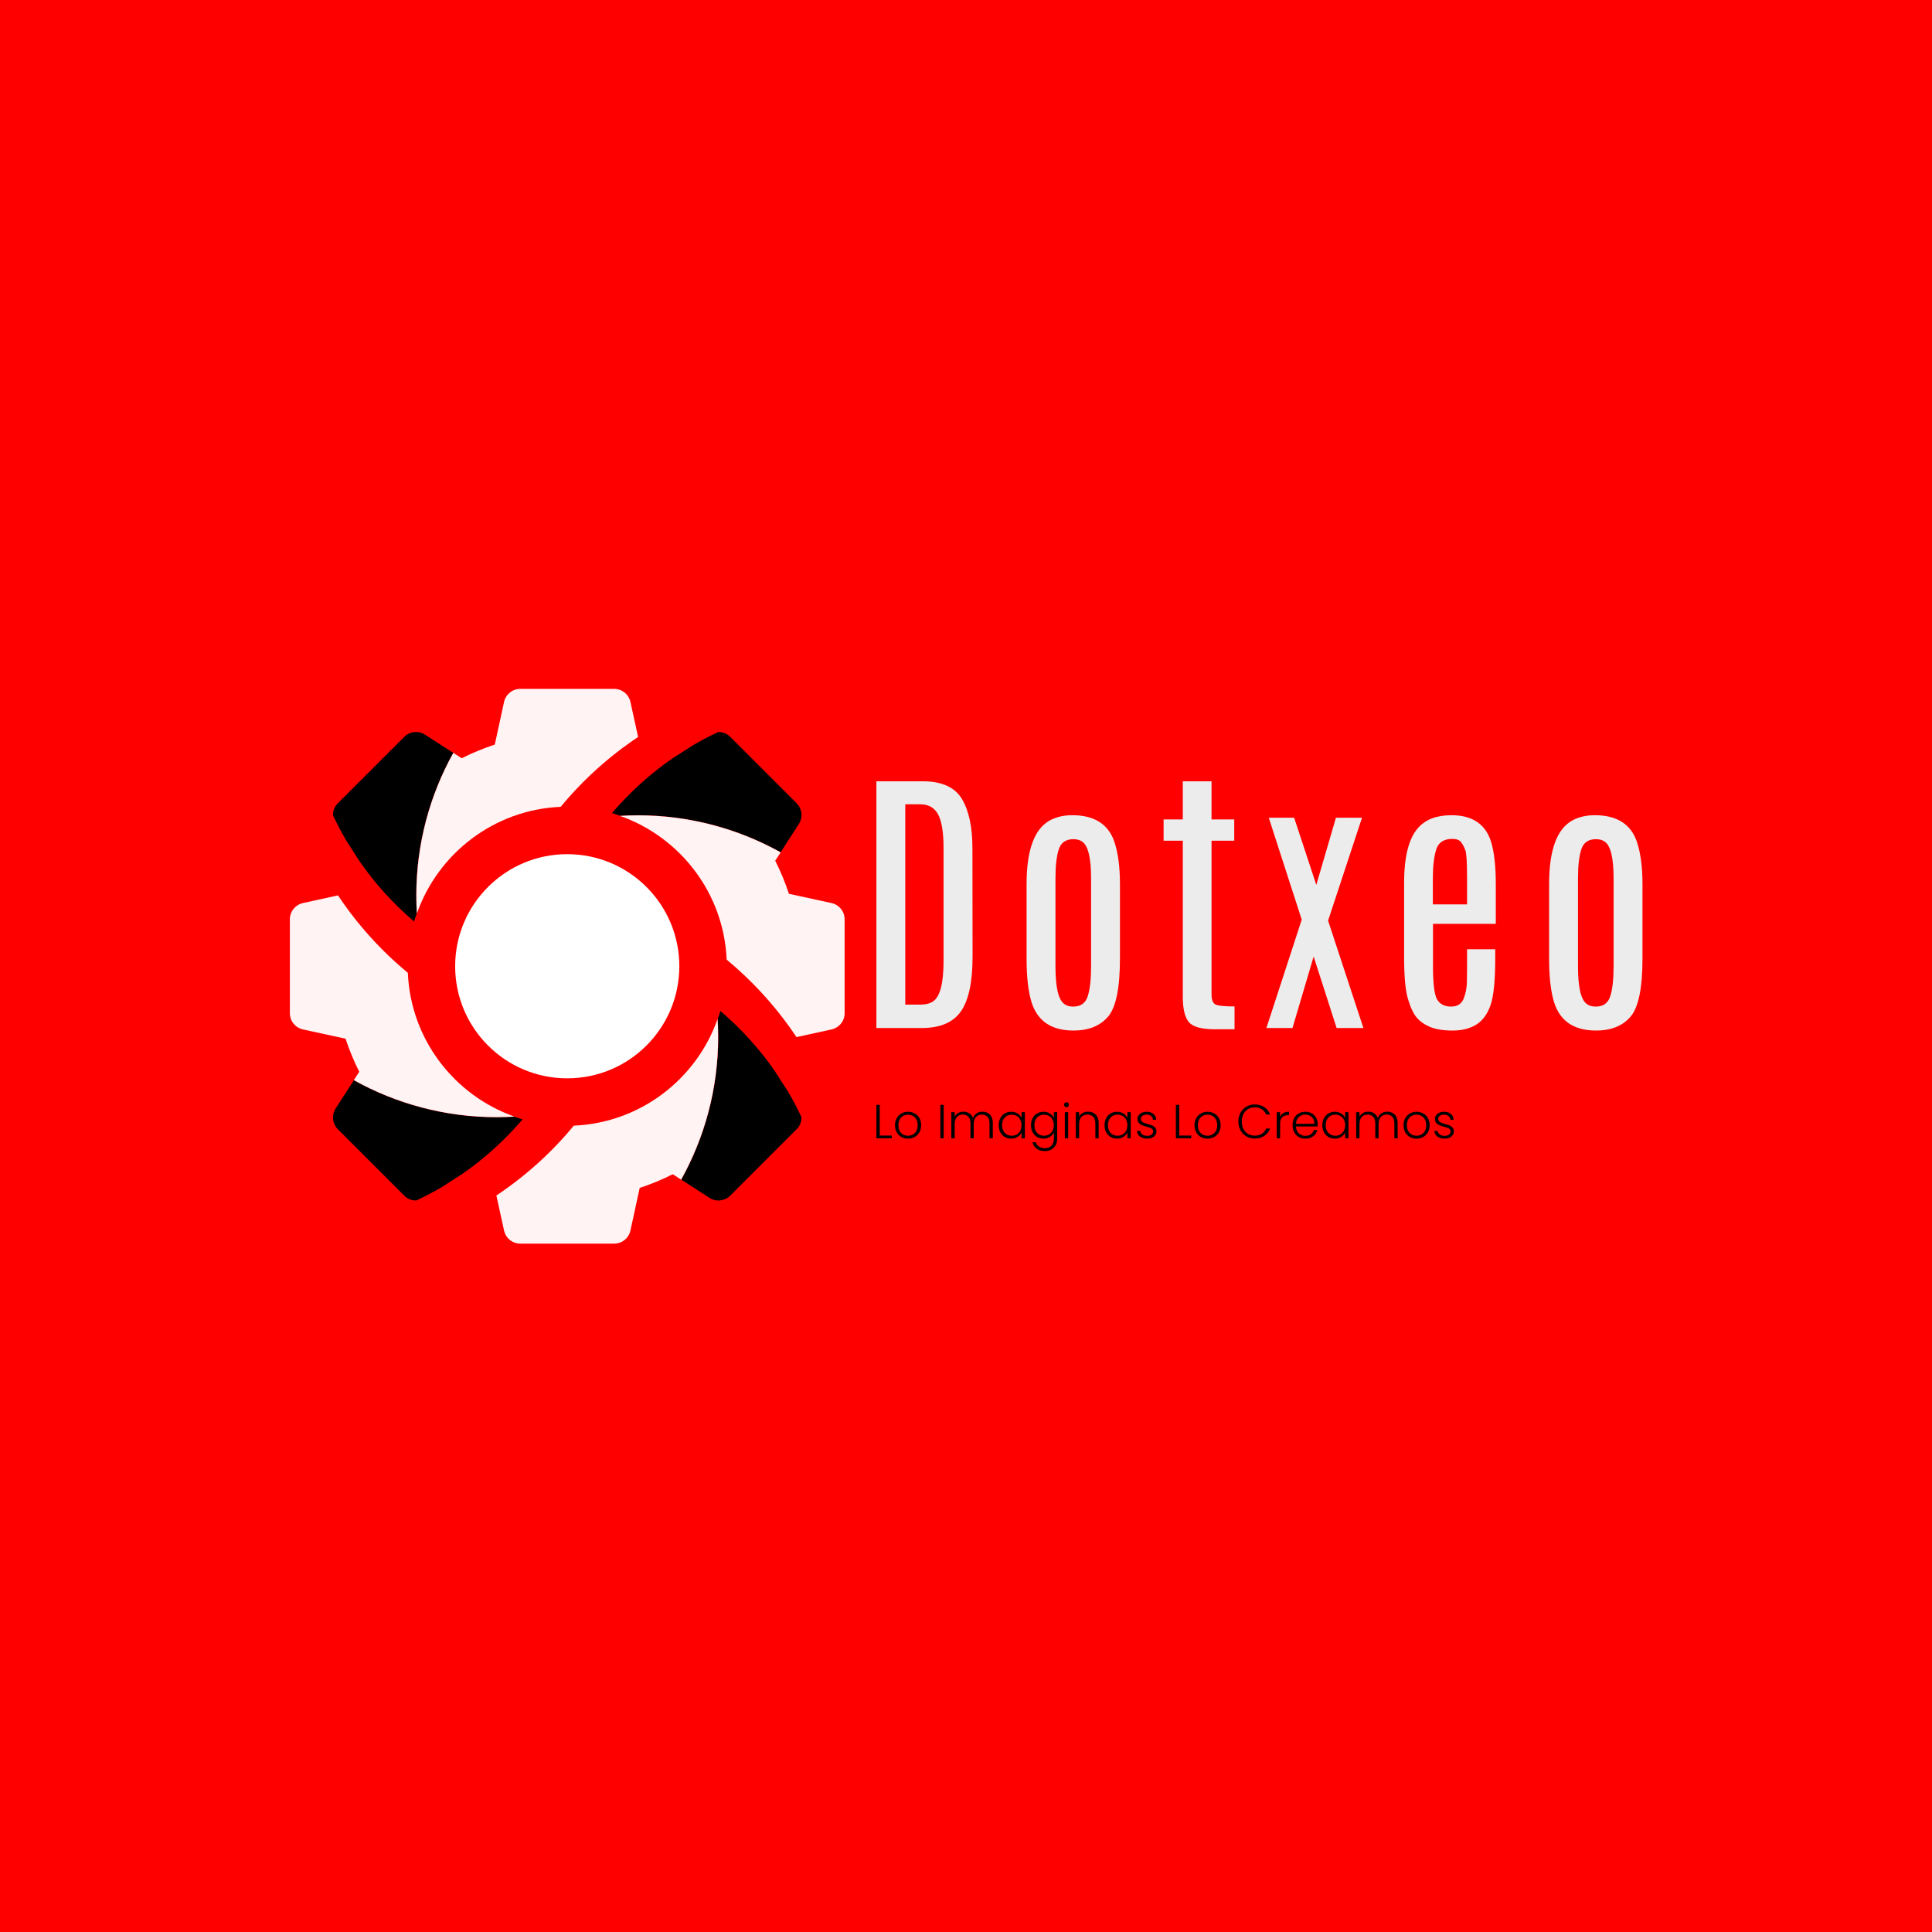 <svg width="1000" height="1000" viewBox="0 0 1000 1000" xmlns="http://www.w3.org/2000/svg">
    <defs />
    <path fill="#ff0000" d="M 0 0 L 1000 0 L 1000 1000 L 0 1000 Z" />
    <path fill="#ffffff"
        transform="matrix(0.586 0 0 0.586 2.071 -45.252)"
        d="M 596.498 930.682 C 596.498 985.359 552.174 1029.682 497.498 1029.682 C 442.822 1029.682 398.498 985.359 398.498 930.682 C 398.498 876.006 442.822 831.682 497.498 831.682 C 552.174 831.682 596.498 876.006 596.498 930.682 Z" />
    <path fill="#000000"
        transform="matrix(0.586 0 0 0.586 2.071 -45.252)"
        d="M 396.798 742.182 L 371.798 726.082 C 365.998 722.382 358.398 723.182 353.498 728.082 L 294.798 786.782 C 291.898 789.682 290.498 793.582 290.598 797.382 C 294.198 805.082 298.198 812.682 302.498 819.982 L 313.698 837.382 C 313.698 837.382 313.698 837.482 313.698 837.482 C 327.498 857.482 343.898 875.482 362.198 891.182 C 362.898 888.782 363.798 886.382 364.598 883.982 C 364.298 878.782 364.098 873.582 364.098 868.282 C 364.098 822.582 375.998 779.582 396.798 742.182 Z" />
    <g opacity="0.95"
        transform="matrix(0.586 0 0 0.586 2.071 -45.252)">
        <path fill="#ffffff"
            d="M 553.298 697.182 C 551.798 690.482 545.898 685.682 538.998 685.682 L 455.998 685.682 C 449.098 685.682 443.198 690.482 441.698 697.182 L 433.498 734.882 C 423.498 738.182 413.698 742.182 404.298 746.982 L 396.898 742.182 C 376.098 779.582 364.198 822.582 364.198 868.382 C 364.198 873.682 364.398 878.882 364.698 884.082 C 383.398 830.982 432.898 792.382 491.698 789.882 C 511.298 766.182 534.298 745.382 560.098 728.182 L 553.298 697.182 Z" />
    </g>
    <path fill="#000000"
        transform="matrix(0.586 0 0 0.586 2.071 -45.252)"
        d="M 685.998 829.982 L 702.098 804.982 C 705.798 799.182 704.998 791.582 700.098 786.682 L 641.398 727.982 C 638.498 725.082 634.598 723.682 630.798 723.782 C 623.098 727.382 615.498 731.382 608.198 735.682 L 590.798 746.882 C 590.798 746.882 590.698 746.882 590.698 746.882 C 570.698 760.682 552.698 777.082 536.998 795.382 C 539.398 796.082 541.798 796.982 544.198 797.782 C 549.398 797.482 554.598 797.282 559.898 797.282 C 605.598 797.282 648.598 809.182 685.998 829.982 Z" />
    <g opacity="0.95"
        transform="matrix(0.586 0 0 0.586 2.071 -45.252)">
        <path fill="#ffffff"
            d="M 730.998 986.482 C 737.698 984.982 742.498 979.082 742.498 972.182 L 742.498 889.182 C 742.498 882.282 737.698 876.382 730.998 874.882 L 693.298 866.682 C 689.998 856.682 685.998 846.882 681.198 837.482 L 685.998 830.082 C 648.598 809.282 605.598 797.382 559.798 797.382 C 554.498 797.382 549.298 797.582 544.098 797.882 C 597.198 816.582 635.798 866.082 638.298 924.882 C 661.998 944.482 682.798 967.482 699.998 993.282 L 730.998 986.482 Z" />
    </g>
    <path fill="#000000"
        transform="matrix(0.586 0 0 0.586 2.071 -45.252)"
        d="M 598.198 1119.182 L 623.198 1135.282 C 628.998 1138.982 636.598 1138.182 641.498 1133.282 L 700.198 1074.582 C 703.098 1071.682 704.498 1067.782 704.398 1063.982 C 700.798 1056.282 696.798 1048.682 692.498 1041.382 L 681.298 1023.982 C 681.298 1023.982 681.298 1023.882 681.298 1023.882 C 667.498 1003.882 651.098 985.882 632.798 970.182 C 632.098 972.582 631.198 974.982 630.398 977.382 C 630.698 982.582 630.898 987.782 630.898 993.082 C 630.898 1038.782 618.998 1081.782 598.198 1119.182 Z" />
    <g opacity="0.95"
        transform="matrix(0.586 0 0 0.586 2.071 -45.252)">
        <path fill="#ffffff"
            d="M 441.698 1164.182 C 443.198 1170.882 449.098 1175.682 455.998 1175.682 L 538.998 1175.682 C 545.898 1175.682 551.798 1170.882 553.298 1164.182 L 561.498 1126.482 C 571.498 1123.182 581.298 1119.182 590.698 1114.382 L 598.098 1119.182 C 618.898 1081.782 630.798 1038.782 630.798 992.982 C 630.798 987.682 630.598 982.482 630.298 977.282 C 611.598 1030.382 562.098 1068.982 503.298 1071.482 C 483.698 1095.182 460.698 1115.982 434.898 1133.182 L 441.698 1164.182 Z" />
    </g>
    <path fill="#000000"
        transform="matrix(0.586 0 0 0.586 2.071 -45.252)"
        d="M 308.998 1031.382 L 292.898 1056.382 C 289.198 1062.182 289.998 1069.782 294.898 1074.682 L 353.598 1133.382 C 356.498 1136.282 360.398 1137.682 364.198 1137.582 C 371.898 1133.982 379.498 1129.982 386.798 1125.682 L 404.198 1114.482 C 404.198 1114.482 404.298 1114.482 404.298 1114.482 C 424.298 1100.682 442.298 1084.282 457.998 1065.982 C 455.598 1065.282 453.198 1064.382 450.798 1063.582 C 445.598 1063.882 440.398 1064.082 435.098 1064.082 C 389.398 1064.082 346.398 1052.182 308.998 1031.382 Z" />
    <g opacity="0.95"
        transform="matrix(0.586 0 0 0.586 2.071 -45.252)">
        <path fill="#ffffff"
            d="M 263.998 874.882 C 257.298 876.382 252.498 882.282 252.498 889.182 L 252.498 972.182 C 252.498 979.082 257.298 984.982 263.998 986.482 L 301.698 994.682 C 304.998 1004.682 308.998 1014.482 313.798 1023.882 L 308.998 1031.282 C 346.398 1052.082 389.398 1063.982 435.198 1063.982 C 440.498 1063.982 445.698 1063.782 450.898 1063.482 C 397.798 1044.782 359.198 995.282 356.698 936.482 C 332.998 916.882 312.198 893.882 294.998 868.082 L 263.998 874.882 Z" />
    </g>
    <path id="text" fill="#ececec"
        transform="matrix(1.548 0 0 1.548 298.207 82.775)"
        d="M 100.397 207.763 L 115.912 207.763 C 122.225 207.763 126.569 209.709 128.944 213.599 C 131.319 217.49 132.506 223.013 132.506 230.17 L 132.553 266.404 C 132.553 274.873 131.256 280.967 128.662 284.685 C 126.069 288.404 121.709 290.263 115.584 290.263 L 100.397 290.263 L 100.397 207.763 Z M 122.85 229.935 C 122.85 224.779 122.24 221.076 121.022 218.826 C 119.803 216.576 117.803 215.451 115.022 215.451 L 110.053 215.451 L 110.053 282.435 L 115.022 282.435 C 116.897 282.435 118.365 282.06 119.428 281.31 C 121.709 279.685 122.85 275.217 122.85 267.904 L 122.85 229.935 Z M 150.614 242.123 C 150.614 230.717 153.239 223.607 158.489 220.795 C 160.614 219.67 163.083 219.107 165.896 219.107 C 173.239 219.107 177.927 222.06 179.958 227.967 C 181.208 231.685 181.833 236.404 181.833 242.123 L 181.833 267.013 C 181.833 276.888 180.505 283.373 177.849 286.467 C 175.193 289.56 171.349 291.107 166.318 291.107 C 158.974 291.107 154.302 287.982 152.302 281.732 C 151.177 278.138 150.614 273.232 150.614 267.013 L 150.614 242.123 Z M 172.177 240.201 C 172.177 233.513 171.224 229.451 169.318 228.013 C 168.536 227.42 167.521 227.123 166.271 227.123 C 163.739 227.123 162.107 228.263 161.372 230.545 C 160.638 232.826 160.271 236.045 160.271 240.201 L 160.271 269.685 C 160.271 276.592 161.239 280.763 163.177 282.201 C 163.958 282.795 164.927 283.092 166.083 283.092 C 166.146 283.092 166.208 283.092 166.271 283.092 C 168.739 283.092 170.341 281.927 171.075 279.599 C 171.81 277.271 172.177 273.967 172.177 269.685 L 172.177 240.201 Z M 202.848 207.763 L 212.457 207.763 L 212.457 220.513 L 220.051 220.513 L 220.051 227.638 L 212.457 227.638 L 212.457 278.967 C 212.457 280.779 212.879 281.912 213.723 282.365 C 214.567 282.818 216.707 283.045 220.145 283.045 L 220.145 290.685 L 213.535 290.685 C 209.098 290.685 206.207 289.881 204.863 288.271 C 203.52 286.662 202.848 283.842 202.848 279.81 L 202.848 227.638 L 196.426 227.638 L 196.426 220.513 L 202.848 220.513 L 202.848 207.763 Z M 231.597 219.951 L 240.081 219.951 L 247.487 242.404 L 254.05 219.951 L 262.769 219.951 L 251.425 254.357 L 263.237 290.263 L 254.284 290.263 L 246.597 266.357 L 239.519 290.263 L 230.8 290.263 L 242.612 254.029 L 231.597 219.951 Z M 276.846 241.748 C 276.846 232.873 278.44 226.701 281.627 223.232 C 284.127 220.482 287.815 219.107 292.69 219.107 C 299.752 219.107 304.19 222.154 306.002 228.248 C 307.002 231.685 307.502 236.326 307.502 242.17 L 307.502 255.435 L 286.502 255.435 L 286.502 269.451 C 286.502 275.545 286.986 279.342 287.955 280.842 C 288.924 282.342 290.455 283.092 292.549 283.092 C 294.643 283.092 296.041 282.217 296.744 280.467 C 297.447 278.717 297.815 276.818 297.846 274.771 C 297.877 272.724 297.893 270.998 297.893 269.592 L 297.893 263.92 L 307.315 263.92 L 307.315 266.92 C 307.315 274.388 306.791 279.623 305.744 282.623 C 304.697 285.623 303.111 287.787 300.986 289.115 C 298.861 290.443 296.229 291.107 293.088 291.107 C 289.947 291.107 287.432 290.709 285.541 289.912 C 283.65 289.115 282.15 288.06 281.041 286.748 C 279.932 285.435 278.955 283.342 278.111 280.467 C 277.268 277.592 276.846 272.967 276.846 266.592 L 276.846 241.748 Z M 297.893 239.967 C 297.893 234.967 297.713 231.951 297.354 230.92 C 296.994 229.888 296.533 228.982 295.971 228.201 C 295.408 227.42 294.393 227.029 292.924 227.029 C 290.111 227.029 288.33 228.209 287.58 230.568 C 286.83 232.927 286.455 236.17 286.455 240.295 L 286.455 248.92 L 297.893 248.92 L 297.893 239.967 Z M 325.329 242.123 C 325.329 230.717 327.954 223.607 333.204 220.795 C 335.329 219.67 337.798 219.107 340.61 219.107 C 347.954 219.107 352.642 222.06 354.673 227.967 C 355.923 231.685 356.548 236.404 356.548 242.123 L 356.548 267.013 C 356.548 276.888 355.22 283.373 352.564 286.467 C 349.907 289.56 346.064 291.107 341.032 291.107 C 333.689 291.107 329.017 287.982 327.017 281.732 C 325.892 278.138 325.329 273.232 325.329 267.013 L 325.329 242.123 Z M 346.892 240.201 C 346.892 233.513 345.939 229.451 344.032 228.013 C 343.251 227.42 342.235 227.123 340.985 227.123 C 338.454 227.123 336.821 228.263 336.087 230.545 C 335.353 232.826 334.985 236.045 334.985 240.201 L 334.985 269.685 C 334.985 276.592 335.954 280.763 337.892 282.201 C 338.673 282.795 339.642 283.092 340.798 283.092 C 340.86 283.092 340.923 283.092 340.985 283.092 C 343.454 283.092 345.056 281.927 345.79 279.599 C 346.524 277.271 346.892 273.967 346.892 269.685 L 346.892 240.201 Z" />
    <path id="text" fill="#000000"
        transform="matrix(0.258 0 0 0.258 306.6 139.843)"
        d="M 576.561 1736.109 L 600.657 1736.109 L 600.657 1741.581 L 569.841 1741.581 L 569.841 1674.477 L 576.561 1674.477 L 576.561 1736.109 Z M 619.905 1739.037 C 615.969 1736.829 612.865 1733.693 610.593 1729.629 C 608.321 1725.565 607.185 1720.813 607.185 1715.373 C 607.185 1709.933 608.337 1705.181 610.641 1701.117 C 612.945 1697.053 616.081 1693.917 620.049 1691.709 C 624.017 1689.501 628.465 1688.397 633.393 1688.397 C 638.321 1688.397 642.785 1689.501 646.785 1691.709 C 650.785 1693.917 653.921 1697.053 656.193 1701.117 C 658.465 1705.181 659.601 1709.933 659.601 1715.373 C 659.601 1720.749 658.449 1725.485 656.145 1729.581 C 653.841 1733.677 650.673 1736.829 646.641 1739.037 C 642.609 1741.245 638.129 1742.349 633.201 1742.349 C 628.273 1742.349 623.841 1741.245 619.905 1739.037 Z M 642.801 1734.141 C 645.745 1732.573 648.129 1730.205 649.953 1727.037 C 651.777 1723.869 652.689 1719.981 652.689 1715.373 C 652.689 1710.765 651.793 1706.877 650.001 1703.709 C 648.209 1700.541 645.841 1698.173 642.897 1696.605 C 639.953 1695.037 636.753 1694.253 633.297 1694.253 C 629.841 1694.253 626.641 1695.037 623.697 1696.605 C 620.753 1698.173 618.401 1700.541 616.641 1703.709 C 614.881 1706.877 614.001 1710.765 614.001 1715.373 C 614.001 1719.981 614.881 1723.869 616.641 1727.037 C 618.401 1730.205 620.737 1732.573 623.649 1734.141 C 626.561 1735.709 629.745 1736.493 633.201 1736.493 C 636.657 1736.493 639.857 1735.709 642.801 1734.141 Z M 704.913 1674.477 L 704.913 1741.581 L 698.193 1741.581 L 698.193 1674.477 L 704.913 1674.477 Z M 797.601 1694.013 C 801.473 1697.885 803.409 1703.501 803.409 1710.861 L 803.409 1741.581 L 796.785 1741.581 L 796.785 1711.629 C 796.785 1705.933 795.409 1701.581 792.657 1698.573 C 789.905 1695.565 786.161 1694.061 781.425 1694.061 C 776.497 1694.061 772.561 1695.693 769.617 1698.957 C 766.673 1702.221 765.201 1706.957 765.201 1713.165 L 765.201 1741.581 L 758.577 1741.581 L 758.577 1711.629 C 758.577 1705.933 757.201 1701.581 754.449 1698.573 C 751.697 1695.565 747.921 1694.061 743.121 1694.061 C 738.193 1694.061 734.257 1695.693 731.313 1698.957 C 728.369 1702.221 726.897 1706.957 726.897 1713.165 L 726.897 1741.581 L 720.177 1741.581 L 720.177 1689.165 L 726.897 1689.165 L 726.897 1698.189 C 728.561 1694.925 730.929 1692.445 734.001 1690.749 C 737.073 1689.053 740.497 1688.205 744.273 1688.205 C 748.817 1688.205 752.801 1689.293 756.225 1691.469 C 759.649 1693.645 762.129 1696.845 763.665 1701.069 C 765.073 1696.909 767.489 1693.725 770.913 1691.517 C 774.337 1689.309 778.225 1688.205 782.577 1688.205 C 788.721 1688.205 793.729 1690.141 797.601 1694.013 Z M 818.433 1701.117 C 820.577 1697.053 823.553 1693.917 827.361 1691.709 C 831.169 1689.501 835.473 1688.397 840.273 1688.397 C 845.265 1688.397 849.569 1689.549 853.185 1691.853 C 856.801 1694.157 859.409 1697.101 861.009 1700.685 L 861.009 1689.165 L 867.729 1689.165 L 867.729 1741.581 L 861.009 1741.581 L 861.009 1729.965 C 859.345 1733.549 856.705 1736.509 853.089 1738.845 C 849.473 1741.181 845.169 1742.349 840.177 1742.349 C 835.441 1742.349 831.169 1741.229 827.361 1738.989 C 823.553 1736.749 820.577 1733.581 818.433 1729.485 C 816.289 1725.389 815.217 1720.653 815.217 1715.277 C 815.217 1709.901 816.289 1705.181 818.433 1701.117 Z M 858.417 1704.237 C 856.689 1701.037 854.337 1698.573 851.361 1696.845 C 848.385 1695.117 845.105 1694.253 841.521 1694.253 C 837.809 1694.253 834.481 1695.085 831.537 1696.749 C 828.593 1698.413 826.273 1700.829 824.577 1703.997 C 822.881 1707.165 822.033 1710.925 822.033 1715.277 C 822.033 1719.565 822.881 1723.325 824.577 1726.557 C 826.273 1729.789 828.593 1732.253 831.537 1733.949 C 834.481 1735.645 837.809 1736.493 841.521 1736.493 C 845.105 1736.493 848.385 1735.629 851.361 1733.901 C 854.337 1732.173 856.689 1729.709 858.417 1726.509 C 860.145 1723.309 861.009 1719.597 861.009 1715.373 C 861.009 1711.149 860.145 1707.437 858.417 1704.237 Z M 917.937 1691.853 C 921.585 1694.157 924.209 1697.069 925.809 1700.589 L 925.809 1689.165 L 932.529 1689.165 L 932.529 1742.925 C 932.529 1747.725 931.489 1751.981 929.409 1755.693 C 927.329 1759.405 924.433 1762.269 920.721 1764.285 C 917.009 1766.301 912.785 1767.309 908.049 1767.309 C 901.329 1767.309 895.745 1765.709 891.297 1762.509 C 886.849 1759.309 884.081 1754.957 882.993 1749.453 L 889.617 1749.453 C 890.769 1753.101 892.961 1756.013 896.193 1758.189 C 899.425 1760.365 903.377 1761.453 908.049 1761.453 C 911.441 1761.453 914.481 1760.733 917.169 1759.293 C 919.857 1757.853 921.969 1755.725 923.505 1752.909 C 925.041 1750.093 925.809 1746.765 925.809 1742.925 L 925.809 1729.965 C 924.145 1733.549 921.505 1736.509 917.889 1738.845 C 914.273 1741.181 910.001 1742.349 905.073 1742.349 C 900.273 1742.349 895.969 1741.229 892.161 1738.989 C 888.353 1736.749 885.377 1733.581 883.233 1729.485 C 881.089 1725.389 880.017 1720.653 880.017 1715.277 C 880.017 1709.901 881.089 1705.181 883.233 1701.117 C 885.377 1697.053 888.353 1693.917 892.161 1691.709 C 895.969 1689.501 900.273 1688.397 905.073 1688.397 C 910.001 1688.397 914.289 1689.549 917.937 1691.853 Z M 923.217 1704.237 C 921.489 1701.037 919.137 1698.573 916.161 1696.845 C 913.185 1695.117 909.905 1694.253 906.321 1694.253 C 902.609 1694.253 899.281 1695.085 896.337 1696.749 C 893.393 1698.413 891.073 1700.829 889.377 1703.997 C 887.681 1707.165 886.833 1710.925 886.833 1715.277 C 886.833 1719.565 887.681 1723.325 889.377 1726.557 C 891.073 1729.789 893.393 1732.253 896.337 1733.949 C 899.281 1735.645 902.609 1736.493 906.321 1736.493 C 909.905 1736.493 913.185 1735.629 916.161 1733.901 C 919.137 1732.173 921.489 1729.709 923.217 1726.509 C 924.945 1723.309 925.809 1719.597 925.809 1715.373 C 925.809 1711.149 924.945 1707.437 923.217 1704.237 Z M 947.793 1677.837 C 946.833 1676.877 946.353 1675.693 946.353 1674.285 C 946.353 1672.877 946.833 1671.709 947.793 1670.781 C 948.753 1669.853 949.905 1669.389 951.249 1669.389 C 952.593 1669.389 953.745 1669.853 954.705 1670.781 C 955.665 1671.709 956.145 1672.877 956.145 1674.285 C 956.145 1675.693 955.665 1676.877 954.705 1677.837 C 953.745 1678.797 952.593 1679.277 951.249 1679.277 C 949.905 1679.277 948.753 1678.797 947.793 1677.837 Z M 954.609 1689.165 L 954.609 1741.581 L 947.889 1741.581 L 947.889 1689.165 L 954.609 1689.165 Z M 1009.809 1694.013 C 1013.777 1697.885 1015.761 1703.501 1015.761 1710.861 L 1015.761 1741.581 L 1009.137 1741.581 L 1009.137 1711.629 C 1009.137 1705.933 1007.713 1701.581 1004.865 1698.573 C 1002.017 1695.565 998.129 1694.061 993.201 1694.061 C 988.145 1694.061 984.113 1695.661 981.105 1698.861 C 978.097 1702.061 976.593 1706.765 976.593 1712.973 L 976.593 1741.581 L 969.873 1741.581 L 969.873 1689.165 L 976.593 1689.165 L 976.593 1698.093 C 978.257 1694.893 980.657 1692.445 983.793 1690.749 C 986.929 1689.053 990.481 1688.205 994.449 1688.205 C 1000.721 1688.205 1005.841 1690.141 1009.809 1694.013 Z M 1030.785 1701.117 C 1032.929 1697.053 1035.905 1693.917 1039.713 1691.709 C 1043.521 1689.501 1047.825 1688.397 1052.625 1688.397 C 1057.617 1688.397 1061.921 1689.549 1065.537 1691.853 C 1069.153 1694.157 1071.761 1697.101 1073.361 1700.685 L 1073.361 1689.165 L 1080.081 1689.165 L 1080.081 1741.581 L 1073.361 1741.581 L 1073.361 1729.965 C 1071.697 1733.549 1069.057 1736.509 1065.441 1738.845 C 1061.825 1741.181 1057.521 1742.349 1052.529 1742.349 C 1047.793 1742.349 1043.521 1741.229 1039.713 1738.989 C 1035.905 1736.749 1032.929 1733.581 1030.785 1729.485 C 1028.641 1725.389 1027.569 1720.653 1027.569 1715.277 C 1027.569 1709.901 1028.641 1705.181 1030.785 1701.117 Z M 1070.769 1704.237 C 1069.041 1701.037 1066.689 1698.573 1063.713 1696.845 C 1060.737 1695.117 1057.457 1694.253 1053.873 1694.253 C 1050.161 1694.253 1046.833 1695.085 1043.889 1696.749 C 1040.945 1698.413 1038.625 1700.829 1036.929 1703.997 C 1035.233 1707.165 1034.385 1710.925 1034.385 1715.277 C 1034.385 1719.565 1035.233 1723.325 1036.929 1726.557 C 1038.625 1729.789 1040.945 1732.253 1043.889 1733.949 C 1046.833 1735.645 1050.161 1736.493 1053.873 1736.493 C 1057.457 1736.493 1060.737 1735.629 1063.713 1733.901 C 1066.689 1732.173 1069.041 1729.709 1070.769 1726.509 C 1072.497 1723.309 1073.361 1719.597 1073.361 1715.373 C 1073.361 1711.149 1072.497 1707.437 1070.769 1704.237 Z M 1098.753 1738.173 C 1094.945 1735.389 1092.817 1731.597 1092.369 1726.797 L 1099.281 1726.797 C 1099.601 1729.741 1100.993 1732.125 1103.457 1733.949 C 1105.921 1735.773 1109.233 1736.685 1113.393 1736.685 C 1117.041 1736.685 1119.905 1735.821 1121.985 1734.093 C 1124.065 1732.365 1125.105 1730.221 1125.105 1727.661 C 1125.105 1725.869 1124.529 1724.397 1123.377 1723.245 C 1122.225 1722.093 1120.769 1721.181 1119.009 1720.509 C 1117.249 1719.837 1114.865 1719.117 1111.857 1718.349 C 1107.953 1717.325 1104.785 1716.301 1102.353 1715.277 C 1099.921 1714.253 1097.857 1712.733 1096.161 1710.717 C 1094.465 1708.701 1093.617 1705.997 1093.617 1702.605 C 1093.617 1700.045 1094.385 1697.677 1095.921 1695.501 C 1097.457 1693.325 1099.633 1691.597 1102.449 1690.317 C 1105.265 1689.037 1108.465 1688.397 1112.049 1688.397 C 1117.681 1688.397 1122.225 1689.821 1125.681 1692.669 C 1129.137 1695.517 1130.993 1699.437 1131.249 1704.429 L 1124.529 1704.429 C 1124.337 1701.357 1123.137 1698.877 1120.929 1696.989 C 1118.721 1695.101 1115.697 1694.157 1111.857 1694.157 C 1108.465 1694.157 1105.713 1694.957 1103.601 1696.557 C 1101.489 1698.157 1100.433 1700.141 1100.433 1702.509 C 1100.433 1704.557 1101.057 1706.237 1102.305 1707.549 C 1103.553 1708.861 1105.105 1709.885 1106.961 1710.621 C 1108.817 1711.357 1111.313 1712.173 1114.449 1713.069 C 1118.225 1714.093 1121.233 1715.085 1123.473 1716.045 C 1125.713 1717.005 1127.633 1718.413 1129.233 1720.269 C 1130.833 1722.125 1131.665 1724.589 1131.729 1727.661 C 1131.729 1730.477 1130.961 1732.989 1129.425 1735.197 C 1127.889 1737.405 1125.745 1739.149 1122.993 1740.429 C 1120.241 1741.709 1117.073 1742.349 1113.489 1742.349 C 1107.473 1742.349 1102.561 1740.957 1098.753 1738.173 Z M 1177.425 1736.109 L 1201.521 1736.109 L 1201.521 1741.581 L 1170.705 1741.581 L 1170.705 1674.477 L 1177.425 1674.477 L 1177.425 1736.109 Z M 1220.769 1739.037 C 1216.833 1736.829 1213.729 1733.693 1211.457 1729.629 C 1209.185 1725.565 1208.049 1720.813 1208.049 1715.373 C 1208.049 1709.933 1209.201 1705.181 1211.505 1701.117 C 1213.809 1697.053 1216.945 1693.917 1220.913 1691.709 C 1224.881 1689.501 1229.329 1688.397 1234.257 1688.397 C 1239.185 1688.397 1243.649 1689.501 1247.649 1691.709 C 1251.649 1693.917 1254.785 1697.053 1257.057 1701.117 C 1259.329 1705.181 1260.465 1709.933 1260.465 1715.373 C 1260.465 1720.749 1259.313 1725.485 1257.009 1729.581 C 1254.705 1733.677 1251.537 1736.829 1247.505 1739.037 C 1243.473 1741.245 1238.993 1742.349 1234.065 1742.349 C 1229.137 1742.349 1224.705 1741.245 1220.769 1739.037 Z M 1243.665 1734.141 C 1246.609 1732.573 1248.993 1730.205 1250.817 1727.037 C 1252.641 1723.869 1253.553 1719.981 1253.553 1715.373 C 1253.553 1710.765 1252.657 1706.877 1250.865 1703.709 C 1249.073 1700.541 1246.705 1698.173 1243.761 1696.605 C 1240.817 1695.037 1237.617 1694.253 1234.161 1694.253 C 1230.705 1694.253 1227.505 1695.037 1224.561 1696.605 C 1221.617 1698.173 1219.265 1700.541 1217.505 1703.709 C 1215.745 1706.877 1214.865 1710.765 1214.865 1715.373 C 1214.865 1719.981 1215.745 1723.869 1217.505 1727.037 C 1219.265 1730.205 1221.601 1732.573 1224.513 1734.141 C 1227.425 1735.709 1230.609 1736.493 1234.065 1736.493 C 1237.521 1736.493 1240.721 1735.709 1243.665 1734.141 Z M 1300.305 1690.269 C 1303.185 1685.053 1307.121 1680.989 1312.113 1678.077 C 1317.105 1675.165 1322.673 1673.709 1328.817 1673.709 C 1336.305 1673.709 1342.721 1675.485 1348.065 1679.037 C 1353.409 1682.589 1357.297 1687.597 1359.729 1694.061 L 1351.857 1694.061 C 1349.937 1689.517 1347.009 1685.965 1343.073 1683.405 C 1339.137 1680.845 1334.385 1679.565 1328.817 1679.565 C 1323.889 1679.565 1319.457 1680.717 1315.521 1683.021 C 1311.585 1685.325 1308.497 1688.637 1306.257 1692.957 C 1304.017 1697.277 1302.897 1702.285 1302.897 1707.981 C 1302.897 1713.677 1304.017 1718.669 1306.257 1722.957 C 1308.497 1727.245 1311.585 1730.541 1315.521 1732.845 C 1319.457 1735.149 1323.889 1736.301 1328.817 1736.301 C 1334.385 1736.301 1339.137 1735.037 1343.073 1732.509 C 1347.009 1729.981 1349.937 1726.477 1351.857 1721.997 L 1359.729 1721.997 C 1357.297 1728.397 1353.393 1733.357 1348.017 1736.877 C 1342.641 1740.397 1336.241 1742.157 1328.817 1742.157 C 1322.673 1742.157 1317.105 1740.701 1312.113 1737.789 C 1307.121 1734.877 1303.185 1730.829 1300.305 1725.645 C 1297.425 1720.461 1295.985 1714.573 1295.985 1707.981 C 1295.985 1701.389 1297.425 1695.485 1300.305 1690.269 Z M 1386.561 1690.893 C 1389.601 1689.101 1393.329 1688.205 1397.745 1688.205 L 1397.745 1695.213 L 1395.921 1695.213 C 1391.057 1695.213 1387.153 1696.525 1384.209 1699.149 C 1381.265 1701.773 1379.793 1706.157 1379.793 1712.301 L 1379.793 1741.581 L 1373.073 1741.581 L 1373.073 1689.165 L 1379.793 1689.165 L 1379.793 1698.477 C 1381.265 1695.213 1383.521 1692.685 1386.561 1690.893 Z M 1455.057 1717.965 L 1411.569 1717.965 C 1411.761 1721.933 1412.721 1725.325 1414.449 1728.141 C 1416.177 1730.957 1418.449 1733.085 1421.265 1734.525 C 1424.081 1735.965 1427.153 1736.685 1430.481 1736.685 C 1434.833 1736.685 1438.497 1735.629 1441.473 1733.517 C 1444.449 1731.405 1446.417 1728.557 1447.377 1724.973 L 1454.481 1724.973 C 1453.201 1730.093 1450.465 1734.269 1446.273 1737.501 C 1442.081 1740.733 1436.817 1742.349 1430.481 1742.349 C 1425.553 1742.349 1421.137 1741.245 1417.233 1739.037 C 1413.329 1736.829 1410.273 1733.693 1408.065 1729.629 C 1405.857 1725.565 1404.753 1720.813 1404.753 1715.373 C 1404.753 1709.933 1405.841 1705.165 1408.017 1701.069 C 1410.193 1696.973 1413.233 1693.837 1417.137 1691.661 C 1421.041 1689.485 1425.489 1688.397 1430.481 1688.397 C 1435.473 1688.397 1439.841 1689.485 1443.585 1691.661 C 1447.329 1693.837 1450.209 1696.765 1452.225 1700.445 C 1454.241 1704.125 1455.249 1708.205 1455.249 1712.685 C 1455.249 1714.989 1455.185 1716.749 1455.057 1717.965 Z M 1446.081 1702.509 C 1444.449 1699.757 1442.225 1697.677 1439.409 1696.269 C 1436.593 1694.861 1433.521 1694.157 1430.193 1694.157 C 1425.201 1694.157 1420.945 1695.757 1417.425 1698.957 C 1413.905 1702.157 1411.953 1706.669 1411.569 1712.493 L 1448.433 1712.493 C 1448.497 1708.589 1447.713 1705.261 1446.081 1702.509 Z M 1467.681 1701.117 C 1469.825 1697.053 1472.801 1693.917 1476.609 1691.709 C 1480.417 1689.501 1484.721 1688.397 1489.521 1688.397 C 1494.513 1688.397 1498.817 1689.549 1502.433 1691.853 C 1506.049 1694.157 1508.657 1697.101 1510.257 1700.685 L 1510.257 1689.165 L 1516.977 1689.165 L 1516.977 1741.581 L 1510.257 1741.581 L 1510.257 1729.965 C 1508.593 1733.549 1505.953 1736.509 1502.337 1738.845 C 1498.721 1741.181 1494.417 1742.349 1489.425 1742.349 C 1484.689 1742.349 1480.417 1741.229 1476.609 1738.989 C 1472.801 1736.749 1469.825 1733.581 1467.681 1729.485 C 1465.537 1725.389 1464.465 1720.653 1464.465 1715.277 C 1464.465 1709.901 1465.537 1705.181 1467.681 1701.117 Z M 1507.665 1704.237 C 1505.937 1701.037 1503.585 1698.573 1500.609 1696.845 C 1497.633 1695.117 1494.353 1694.253 1490.769 1694.253 C 1487.057 1694.253 1483.729 1695.085 1480.785 1696.749 C 1477.841 1698.413 1475.521 1700.829 1473.825 1703.997 C 1472.129 1707.165 1471.281 1710.925 1471.281 1715.277 C 1471.281 1719.565 1472.129 1723.325 1473.825 1726.557 C 1475.521 1729.789 1477.841 1732.253 1480.785 1733.949 C 1483.729 1735.645 1487.057 1736.493 1490.769 1736.493 C 1494.353 1736.493 1497.633 1735.629 1500.609 1733.901 C 1503.585 1732.173 1505.937 1729.709 1507.665 1726.509 C 1509.393 1723.309 1510.257 1719.597 1510.257 1715.373 C 1510.257 1711.149 1509.393 1707.437 1507.665 1704.237 Z M 1609.761 1694.013 C 1613.633 1697.885 1615.569 1703.501 1615.569 1710.861 L 1615.569 1741.581 L 1608.945 1741.581 L 1608.945 1711.629 C 1608.945 1705.933 1607.569 1701.581 1604.817 1698.573 C 1602.065 1695.565 1598.321 1694.061 1593.585 1694.061 C 1588.657 1694.061 1584.721 1695.693 1581.777 1698.957 C 1578.833 1702.221 1577.361 1706.957 1577.361 1713.165 L 1577.361 1741.581 L 1570.737 1741.581 L 1570.737 1711.629 C 1570.737 1705.933 1569.361 1701.581 1566.609 1698.573 C 1563.857 1695.565 1560.081 1694.061 1555.281 1694.061 C 1550.353 1694.061 1546.417 1695.693 1543.473 1698.957 C 1540.529 1702.221 1539.057 1706.957 1539.057 1713.165 L 1539.057 1741.581 L 1532.337 1741.581 L 1532.337 1689.165 L 1539.057 1689.165 L 1539.057 1698.189 C 1540.721 1694.925 1543.089 1692.445 1546.161 1690.749 C 1549.233 1689.053 1552.657 1688.205 1556.433 1688.205 C 1560.977 1688.205 1564.961 1689.293 1568.385 1691.469 C 1571.809 1693.645 1574.289 1696.845 1575.825 1701.069 C 1577.233 1696.909 1579.649 1693.725 1583.073 1691.517 C 1586.497 1689.309 1590.385 1688.205 1594.737 1688.205 C 1600.881 1688.205 1605.889 1690.141 1609.761 1694.013 Z M 1640.097 1739.037 C 1636.161 1736.829 1633.057 1733.693 1630.785 1729.629 C 1628.513 1725.565 1627.377 1720.813 1627.377 1715.373 C 1627.377 1709.933 1628.529 1705.181 1630.833 1701.117 C 1633.137 1697.053 1636.273 1693.917 1640.241 1691.709 C 1644.209 1689.501 1648.657 1688.397 1653.585 1688.397 C 1658.513 1688.397 1662.977 1689.501 1666.977 1691.709 C 1670.977 1693.917 1674.113 1697.053 1676.385 1701.117 C 1678.657 1705.181 1679.793 1709.933 1679.793 1715.373 C 1679.793 1720.749 1678.641 1725.485 1676.337 1729.581 C 1674.033 1733.677 1670.865 1736.829 1666.833 1739.037 C 1662.801 1741.245 1658.321 1742.349 1653.393 1742.349 C 1648.465 1742.349 1644.033 1741.245 1640.097 1739.037 Z M 1662.993 1734.141 C 1665.937 1732.573 1668.321 1730.205 1670.145 1727.037 C 1671.969 1723.869 1672.881 1719.981 1672.881 1715.373 C 1672.881 1710.765 1671.985 1706.877 1670.193 1703.709 C 1668.401 1700.541 1666.033 1698.173 1663.089 1696.605 C 1660.145 1695.037 1656.945 1694.253 1653.489 1694.253 C 1650.033 1694.253 1646.833 1695.037 1643.889 1696.605 C 1640.945 1698.173 1638.593 1700.541 1636.833 1703.709 C 1635.073 1706.877 1634.193 1710.765 1634.193 1715.373 C 1634.193 1719.981 1635.073 1723.869 1636.833 1727.037 C 1638.593 1730.205 1640.929 1732.573 1643.841 1734.141 C 1646.753 1735.709 1649.937 1736.493 1653.393 1736.493 C 1656.849 1736.493 1660.049 1735.709 1662.993 1734.141 Z M 1695.393 1738.173 C 1691.585 1735.389 1689.457 1731.597 1689.009 1726.797 L 1695.921 1726.797 C 1696.241 1729.741 1697.633 1732.125 1700.097 1733.949 C 1702.561 1735.773 1705.873 1736.685 1710.033 1736.685 C 1713.681 1736.685 1716.545 1735.821 1718.625 1734.093 C 1720.705 1732.365 1721.745 1730.221 1721.745 1727.661 C 1721.745 1725.869 1721.169 1724.397 1720.017 1723.245 C 1718.865 1722.093 1717.409 1721.181 1715.649 1720.509 C 1713.889 1719.837 1711.505 1719.117 1708.497 1718.349 C 1704.593 1717.325 1701.425 1716.301 1698.993 1715.277 C 1696.561 1714.253 1694.497 1712.733 1692.801 1710.717 C 1691.105 1708.701 1690.257 1705.997 1690.257 1702.605 C 1690.257 1700.045 1691.025 1697.677 1692.561 1695.501 C 1694.097 1693.325 1696.273 1691.597 1699.089 1690.317 C 1701.905 1689.037 1705.105 1688.397 1708.689 1688.397 C 1714.321 1688.397 1718.865 1689.821 1722.321 1692.669 C 1725.777 1695.517 1727.633 1699.437 1727.889 1704.429 L 1721.169 1704.429 C 1720.977 1701.357 1719.777 1698.877 1717.569 1696.989 C 1715.361 1695.101 1712.337 1694.157 1708.497 1694.157 C 1705.105 1694.157 1702.353 1694.957 1700.241 1696.557 C 1698.129 1698.157 1697.073 1700.141 1697.073 1702.509 C 1697.073 1704.557 1697.697 1706.237 1698.945 1707.549 C 1700.193 1708.861 1701.745 1709.885 1703.601 1710.621 C 1705.457 1711.357 1707.953 1712.173 1711.089 1713.069 C 1714.865 1714.093 1717.873 1715.085 1720.113 1716.045 C 1722.353 1717.005 1724.273 1718.413 1725.873 1720.269 C 1727.473 1722.125 1728.305 1724.589 1728.369 1727.661 C 1728.369 1730.477 1727.601 1732.989 1726.065 1735.197 C 1724.529 1737.405 1722.385 1739.149 1719.633 1740.429 C 1716.881 1741.709 1713.713 1742.349 1710.129 1742.349 C 1704.113 1742.349 1699.201 1740.957 1695.393 1738.173 Z" />
</svg>